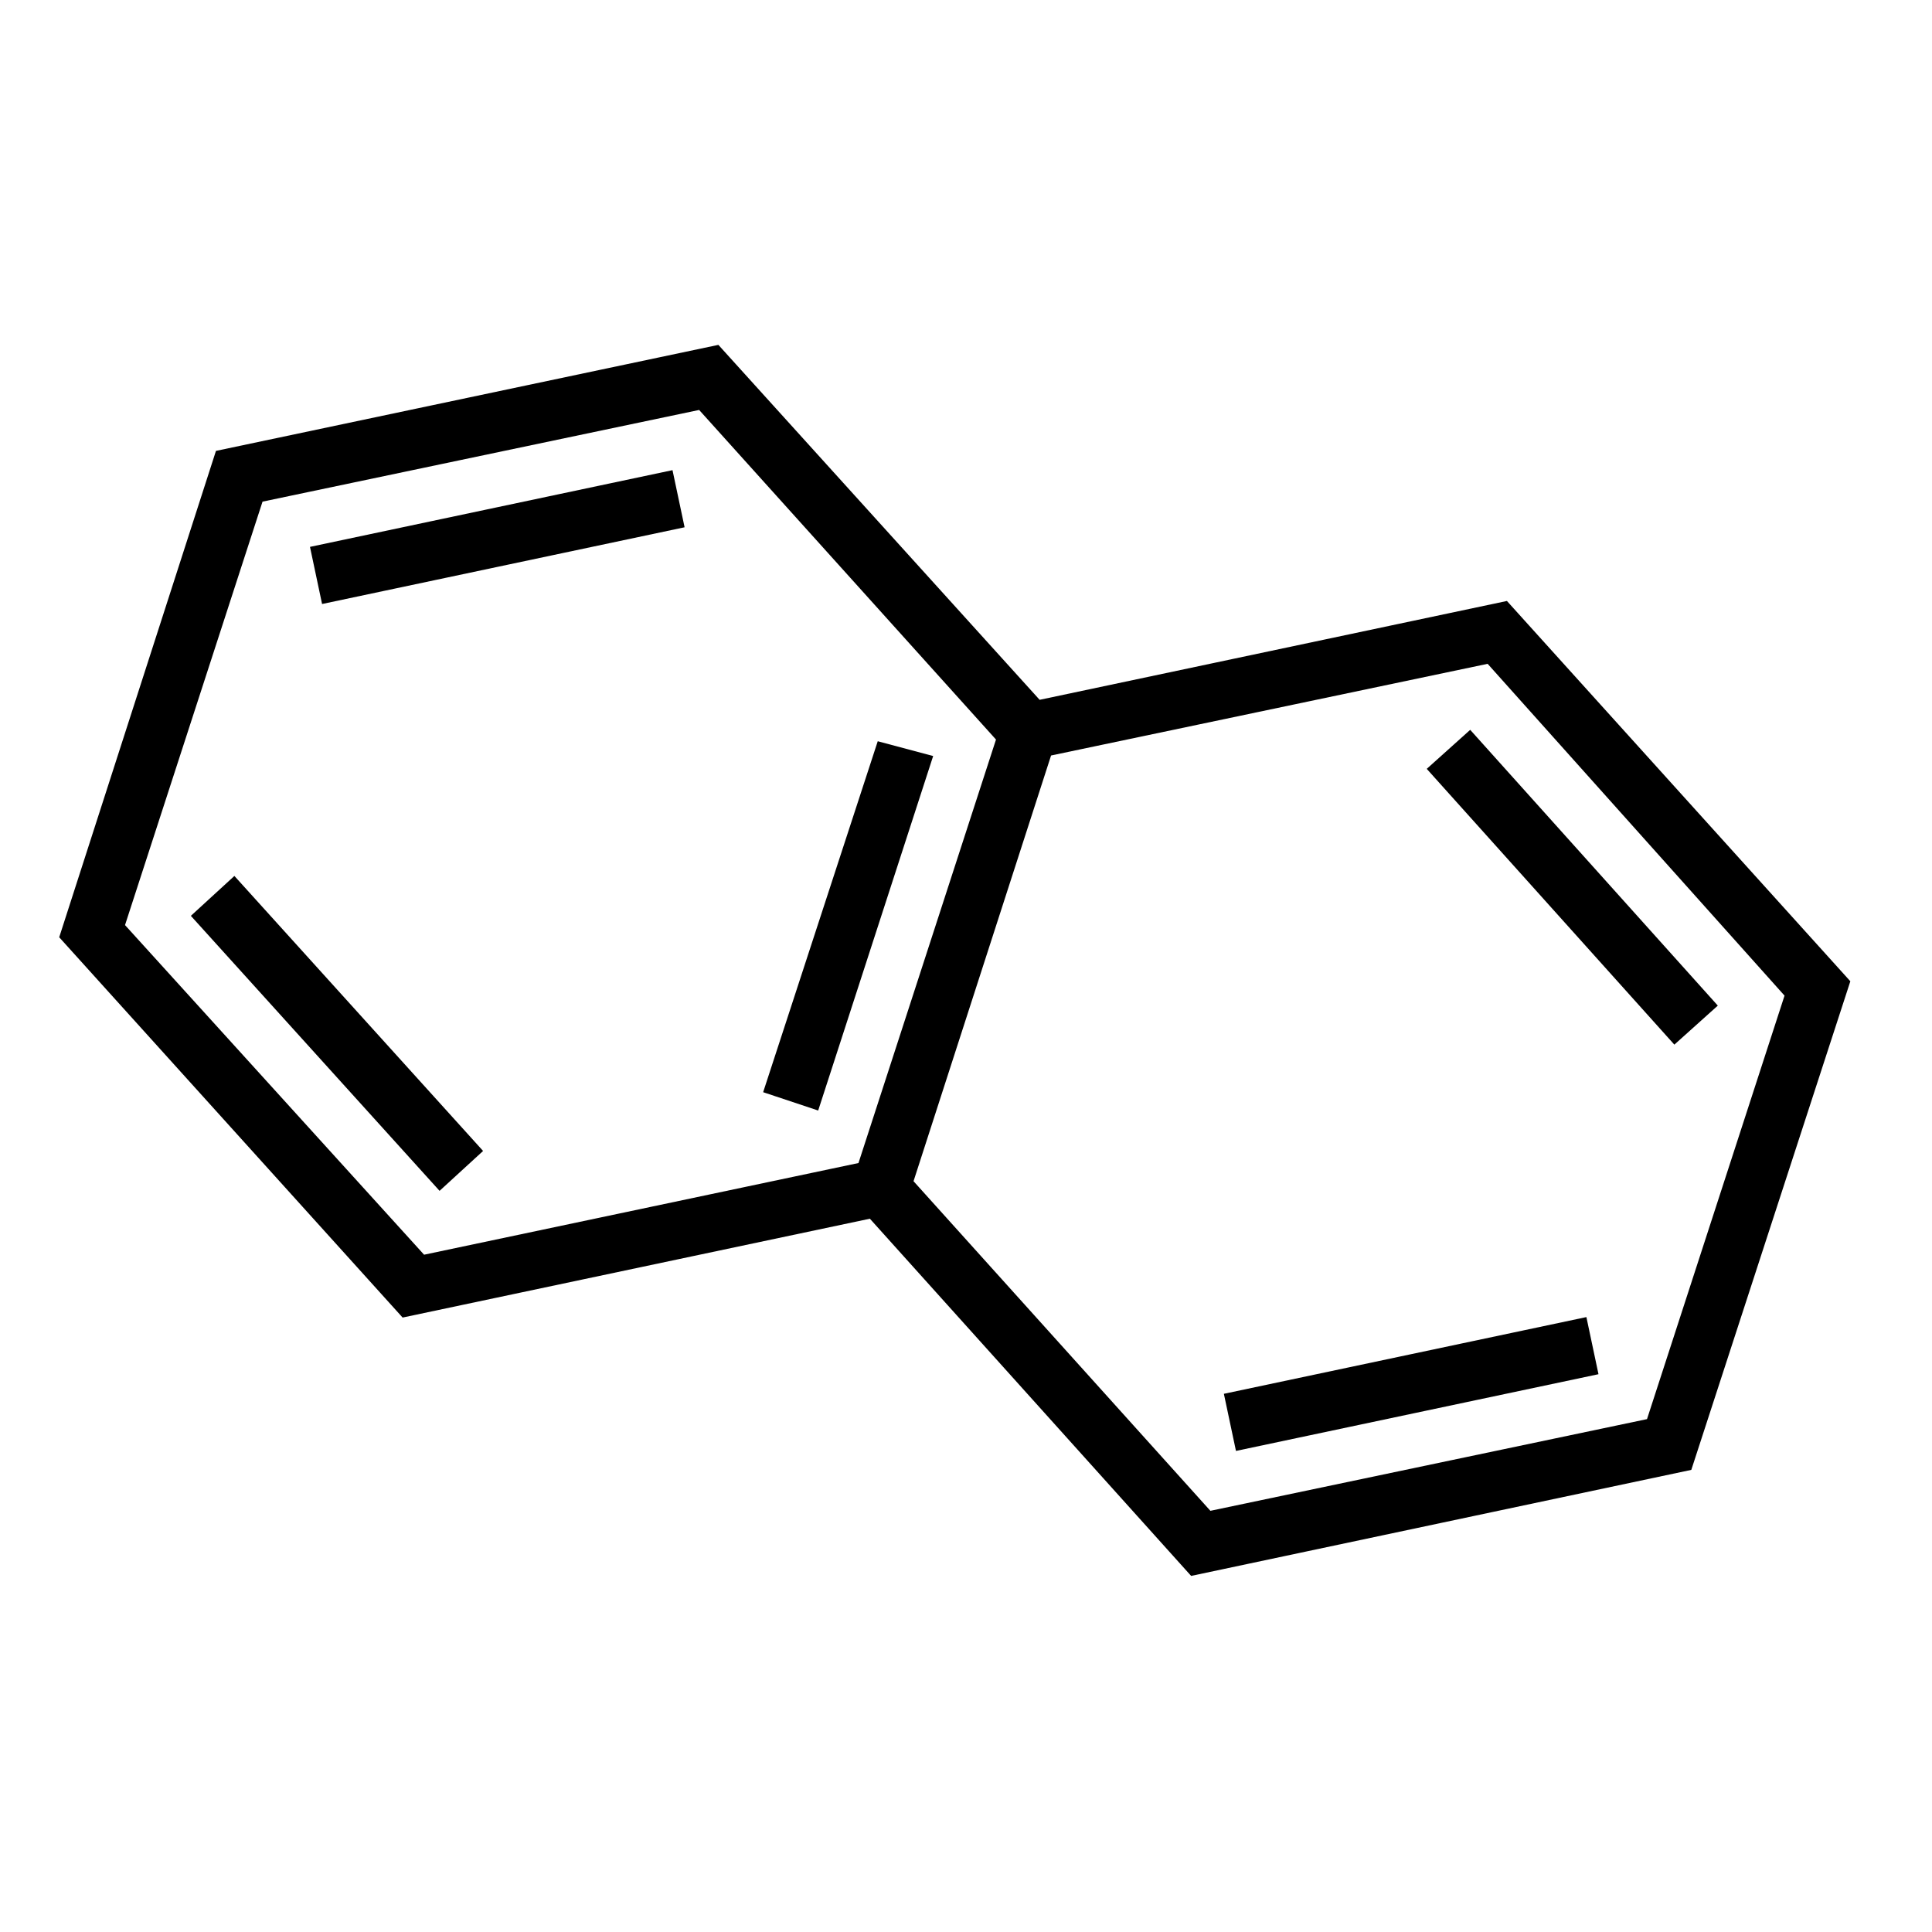 <?xml version="1.0" encoding="utf-8"?>
<!-- Generator: Adobe Illustrator 23.1.0, SVG Export Plug-In . SVG Version: 6.00 Build 0)  -->
<svg version="1.2" baseProfile="tiny" id="Layer_1" xmlns="http://www.w3.org/2000/svg" xmlns:xlink="http://www.w3.org/1999/xlink"
	 x="0px" y="0px" viewBox="0 0 86 86" xml:space="preserve">
<g>
	<polygon fill="#000000" stroke="#000000" stroke-miterlimit="10" points="39.4,33.6 34.6,48.3 36.1,48.8 40.9,34 	"/>
	
		<rect x="14.4" y="23.1" transform="matrix(0.978 -0.207 0.207 0.978 -4.474 5.118)" fill="#000000" stroke="#000000" stroke-miterlimit="10" width="15.5" height="1.6"/>
	<polygon fill="#000000" stroke="#000000" stroke-miterlimit="10" points="9.2,40.8 19.6,52.3 20.8,51.2 10.4,39.7 	"/>
	<path fill="#000000" stroke="#000000" stroke-miterlimit="10" d="M66.9,27.3l-20.8,4.4L31.8,15.9l-21.8,4.6L3.2,41.6l14.9,16.5
		l20.8-4.4l14.3,15.9L74.9,65l6.9-21.2L66.9,27.3z M38.6,52.2l-19.9,4.2L5,41.3l6.3-19.4l20-4.2l13.6,15.1L38.6,52.2z M73.7,63.6
		l-20,4.2L40.1,52.7l6.3-19.5L66.4,29L80,44.2L73.7,63.6z"/>
	
		<rect x="55.1" y="60.8" transform="matrix(0.978 -0.207 0.207 0.978 -11.402 14.372)" fill="#000000" stroke="#000000" stroke-miterlimit="10" width="15.5" height="1.6"/>
	
		<rect x="69.2" y="31.7" transform="matrix(0.744 -0.668 0.668 0.744 -8.445 56.903)" fill="#000000" stroke="#000000" stroke-miterlimit="10" width="1.6" height="15.5"/>
</g>
</svg>
